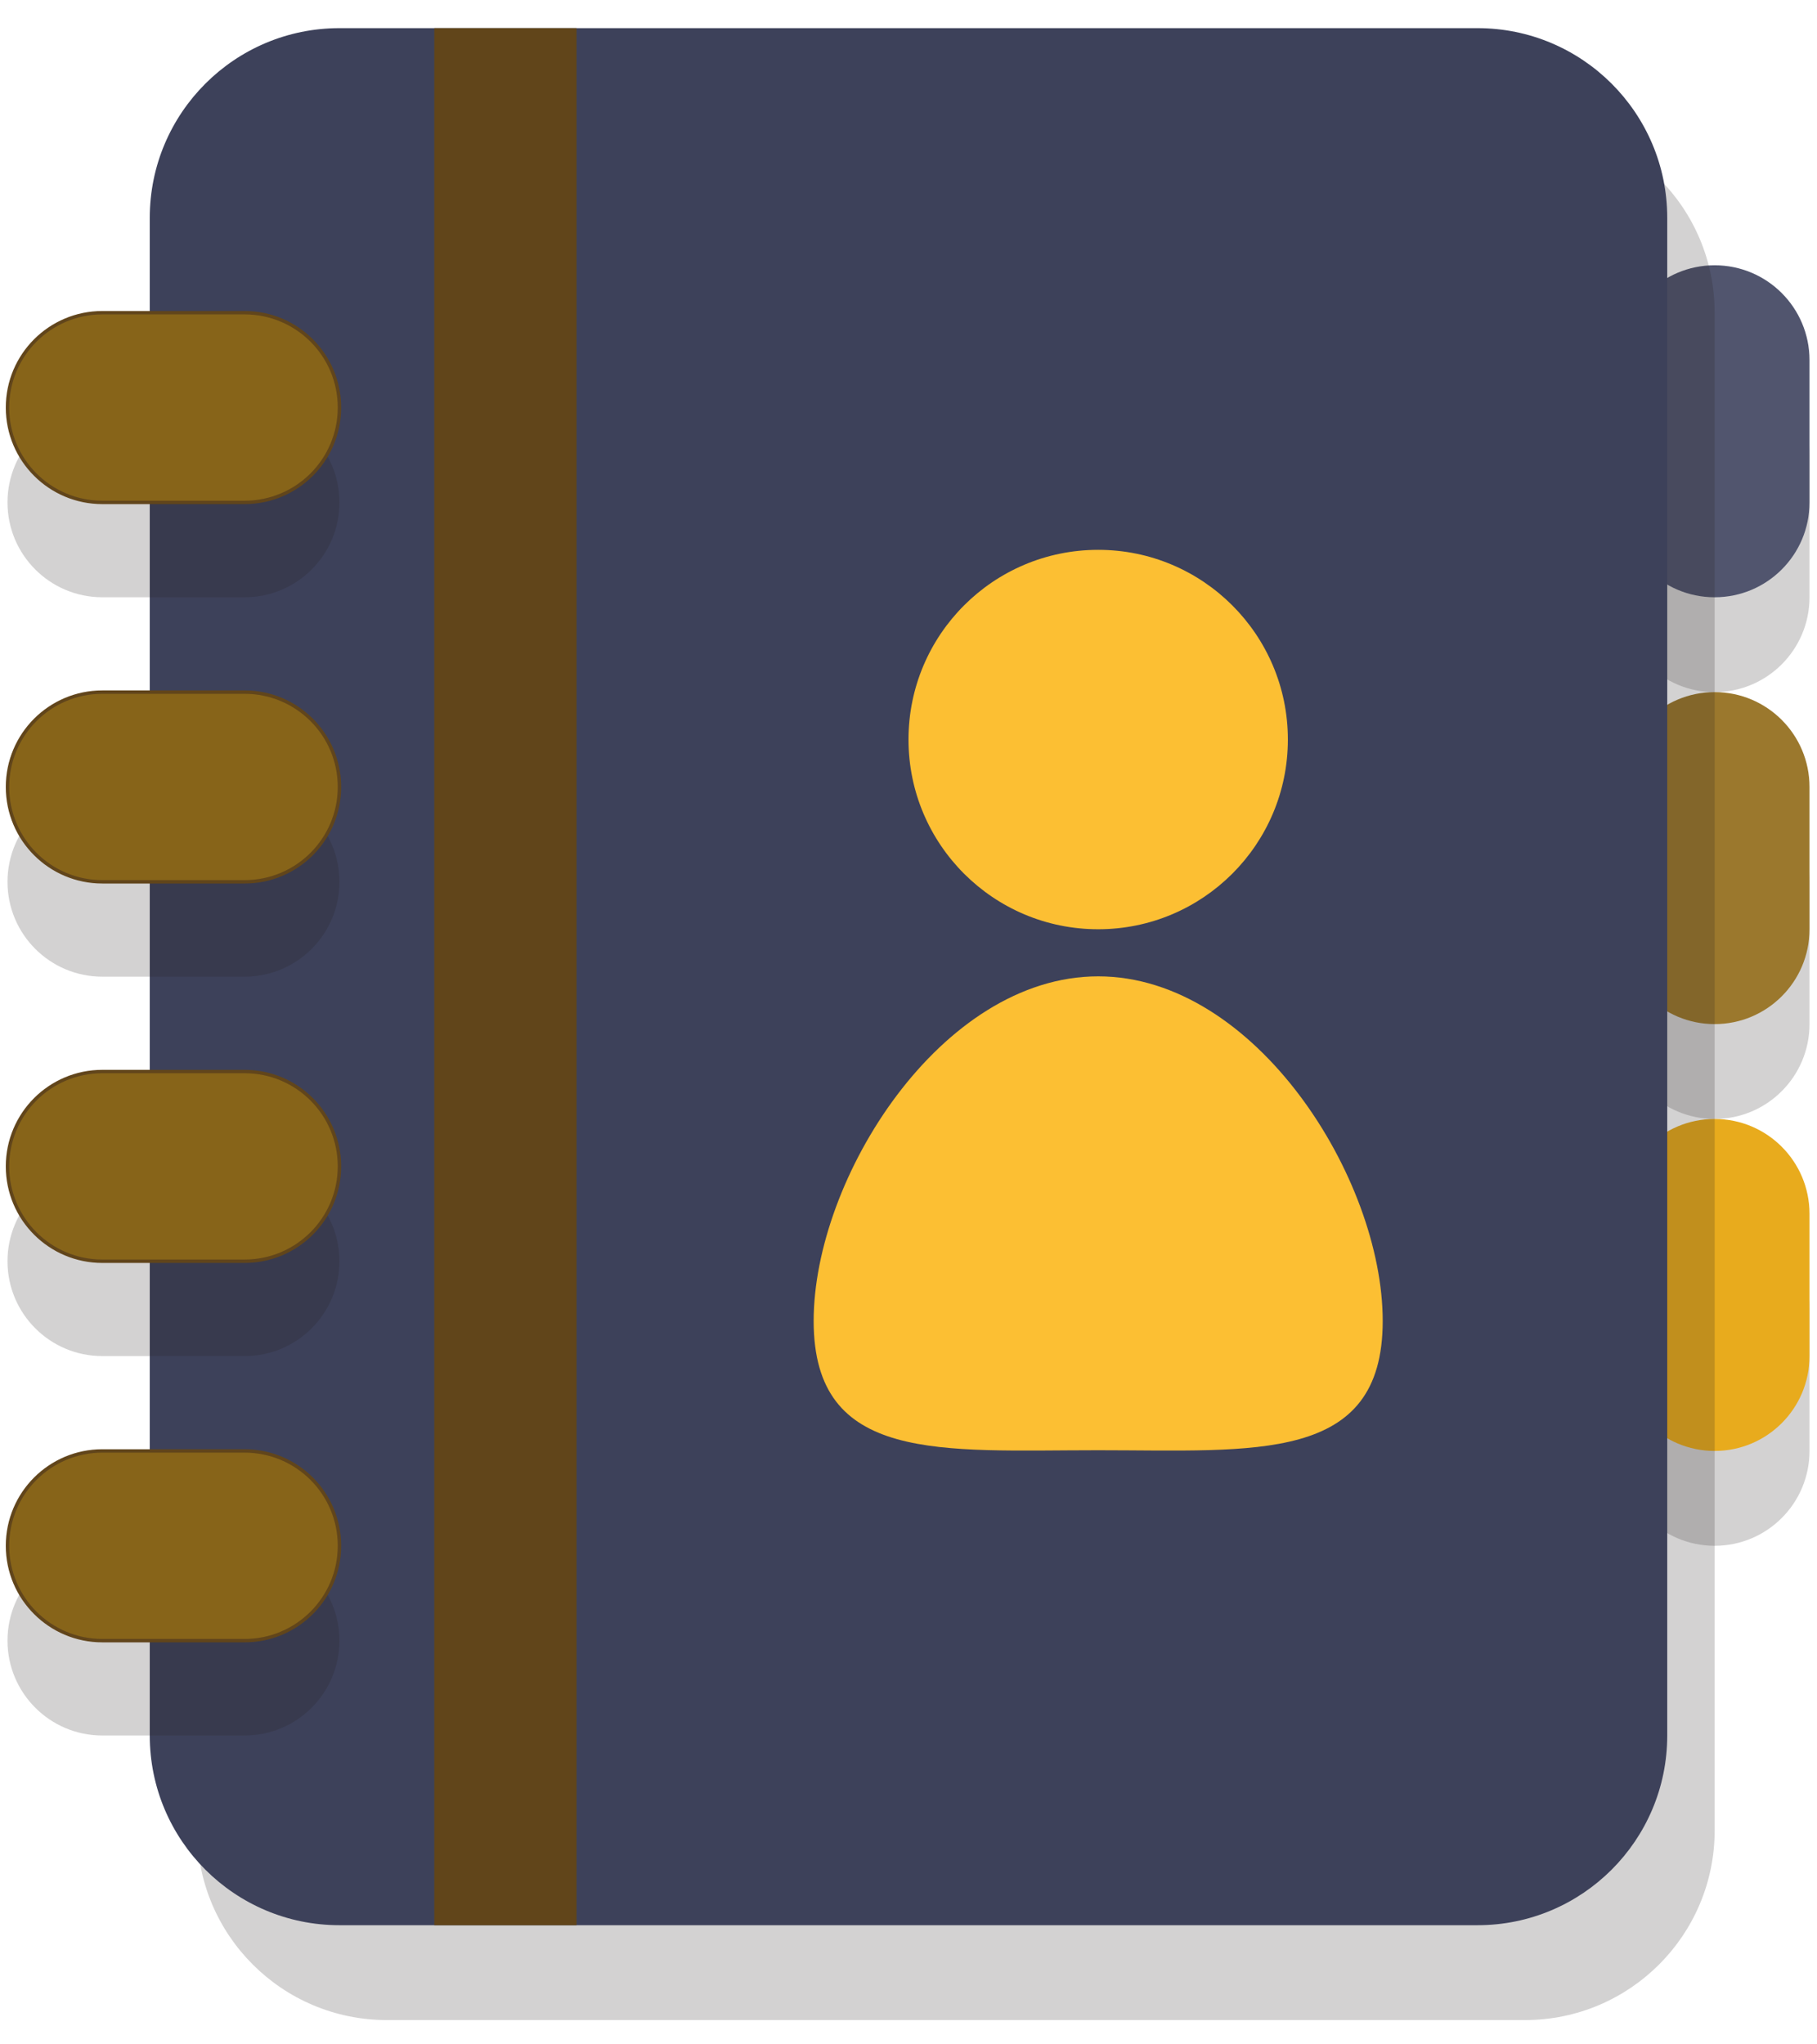 <?xml version="1.0" encoding="utf-8"?>
<!-- Generator: Adobe Illustrator 26.0.1, SVG Export Plug-In . SVG Version: 6.00 Build 0)  -->
<svg version="1.1" id="Слой_1" xmlns="http://www.w3.org/2000/svg" xmlns:xlink="http://www.w3.org/1999/xlink" x="0px" y="0px"
	 width="400px" height="450px" viewBox="0 0 400 450" style="enable-background:new 0 0 400 450;" xml:space="preserve">
<style type="text/css">
	.st0{opacity:0.2;}
	.st1{fill:#231F20;}
	.st2{fill:#51556E;}
	.st3{fill:#9B782D;}
	.st4{fill:#E8AB1D;}
	.st5{fill:#3D415A;}
	.st6{fill:#61451A;}
	.st7{fill:#876419;stroke:#61451B;stroke-width:0.75;stroke-miterlimit:10;}
	.st8{fill:#FCBF33;}
</style>
<g id="Layer_1">
	<g>
		<g class="st0">
			<path class="st1" d="M377.47,152.348c-11.536,0-20.879-9.343-20.879-20.879v-31.318c0-11.536,9.343-20.879,20.879-20.879l0,0
				c11.536,0,20.879,9.343,20.879,20.879v31.318C398.349,143.004,389.005,152.348,377.47,152.348L377.47,152.348z"/>
		</g>
		<g class="st0">
			<path class="st1" d="M377.47,246.302c-11.536,0-20.879-9.343-20.879-20.879v-31.318c0-11.536,9.343-20.879,20.879-20.879l0,0
				c11.536,0,20.879,9.343,20.879,20.879v31.318C398.349,236.959,389.005,246.302,377.47,246.302L377.47,246.302z"/>
		</g>
		<g class="st0">
			<path class="st1" d="M377.47,340.257c-11.536,0-20.879-9.343-20.879-20.879V288.06c0-11.536,9.343-20.879,20.879-20.879l0,0
				c11.536,0,20.879,9.343,20.879,20.879v31.318C398.349,330.913,389.005,340.257,377.47,340.257L377.47,340.257z"/>
		</g>
		<g>
			<path class="st2" d="M377.47,131.469c-11.536,0-20.879-9.343-20.879-20.879V79.272c0-11.536,9.343-20.879,20.879-20.879l0,0
				c11.536,0,20.879,9.343,20.879,20.879v31.318C398.349,122.126,389.005,131.469,377.47,131.469L377.47,131.469z"/>
		</g>
		<g>
			<path class="st3" d="M377.47,225.423c-11.536,0-20.879-9.343-20.879-20.879v-31.318c0-11.536,9.343-20.879,20.879-20.879l0,0
				c11.536,0,20.879,9.343,20.879,20.879v31.318C398.349,216.08,389.005,225.423,377.47,225.423L377.47,225.423z"/>
		</g>
		<g>
			<path class="st4" d="M377.47,319.378c-11.536,0-20.879-9.343-20.879-20.879v-31.318c0-11.536,9.343-20.879,20.879-20.879l0,0
				c11.536,0,20.879,9.343,20.879,20.879v31.318C398.349,310.035,389.005,319.378,377.47,319.378L377.47,319.378z"/>
		</g>
		<g class="st0">
			<path class="st1" d="M377.47,402.893c0,23.061-18.697,41.758-41.758,41.758H85.167c-23.061,0-41.758-18.697-41.758-41.758V68.832
				c0-23.061,18.697-41.758,41.758-41.758h250.545c23.061,0,41.758,18.697,41.758,41.758V402.893z"/>
		</g>
		<g>
			<path class="st5" d="M367.03,382.014c0,23.061-18.697,41.758-41.758,41.758H74.727c-23.061,0-41.758-18.697-41.758-41.758V47.954
				c0-23.061,18.697-41.758,41.758-41.758h250.545c23.061,0,41.758,18.697,41.758,41.758V382.014z"/>
		</g>
		<g>
			<rect x="95.606" y="6.196" class="st6" width="31.318" height="417.576"/>
		</g>
		<g class="st0">
			<g>
				<path class="st1" d="M74.727,110.59c0,11.536-9.343,20.879-20.879,20.879H22.53c-11.536,0-20.879-9.343-20.879-20.879l0,0
					c0-11.536,9.343-20.879,20.879-20.879h31.318C65.384,89.711,74.727,99.055,74.727,110.59L74.727,110.59z"/>
			</g>
			<g>
				<path class="st1" d="M74.727,194.105c0,11.536-9.343,20.879-20.879,20.879H22.53c-11.536,0-20.879-9.343-20.879-20.879l0,0
					c0-11.536,9.343-20.879,20.879-20.879h31.318C65.384,173.226,74.727,182.57,74.727,194.105L74.727,194.105z"/>
			</g>
			<g>
				<path class="st1" d="M74.727,277.62c0,11.536-9.343,20.879-20.879,20.879H22.53c-11.536,0-20.879-9.343-20.879-20.879l0,0
					c0-11.536,9.343-20.879,20.879-20.879h31.318C65.384,256.742,74.727,266.085,74.727,277.62L74.727,277.62z"/>
			</g>
			<g>
				<path class="st1" d="M74.727,361.135c0,11.536-9.343,20.879-20.879,20.879H22.53c-11.536,0-20.879-9.343-20.879-20.879l0,0
					c0-11.536,9.343-20.879,20.879-20.879h31.318C65.384,340.257,74.727,349.6,74.727,361.135L74.727,361.135z"/>
			</g>
		</g>
		<g>
			<g>
				<path class="st7" d="M74.727,89.711c0,11.536-9.343,20.879-20.879,20.879H22.53c-11.536,0-20.879-9.343-20.879-20.879l0,0
					c0-11.536,9.343-20.879,20.879-20.879h31.318C65.384,68.832,74.727,78.176,74.727,89.711L74.727,89.711z"/>
			</g>
			<g>
				<path class="st7" d="M74.727,173.226c0,11.536-9.343,20.879-20.879,20.879H22.53c-11.536,0-20.879-9.343-20.879-20.879l0,0
					c0-11.536,9.343-20.879,20.879-20.879h31.318C65.384,152.348,74.727,161.691,74.727,173.226L74.727,173.226z"/>
			</g>
			<g>
				<path class="st7" d="M74.727,256.742c0,11.536-9.343,20.879-20.879,20.879H22.53c-11.536,0-20.879-9.343-20.879-20.879l0,0
					c0-11.536,9.343-20.879,20.879-20.879h31.318C65.384,235.863,74.727,245.206,74.727,256.742L74.727,256.742z"/>
			</g>
			<g>
				<path class="st7" d="M74.727,340.257c0,11.536-9.343,20.879-20.879,20.879H22.53c-11.536,0-20.879-9.343-20.879-20.879l0,0
					c0-11.536,9.343-20.879,20.879-20.879h31.318C65.384,319.378,74.727,328.721,74.727,340.257L74.727,340.257z"/>
			</g>
		</g>
		<g>
			<circle class="st8" cx="241.758" cy="162.787" r="41.758"/>
		</g>
		<g>
			<path class="st8" d="M304.394,290.774c0,31.423-28.04,28.447-62.636,28.447s-62.636,2.975-62.636-28.447
				s28.04-75.863,62.636-75.863S304.394,259.341,304.394,290.774z"/>
		</g>
	</g>
</g>
<g id="Layer_2">
</g>
</svg>
